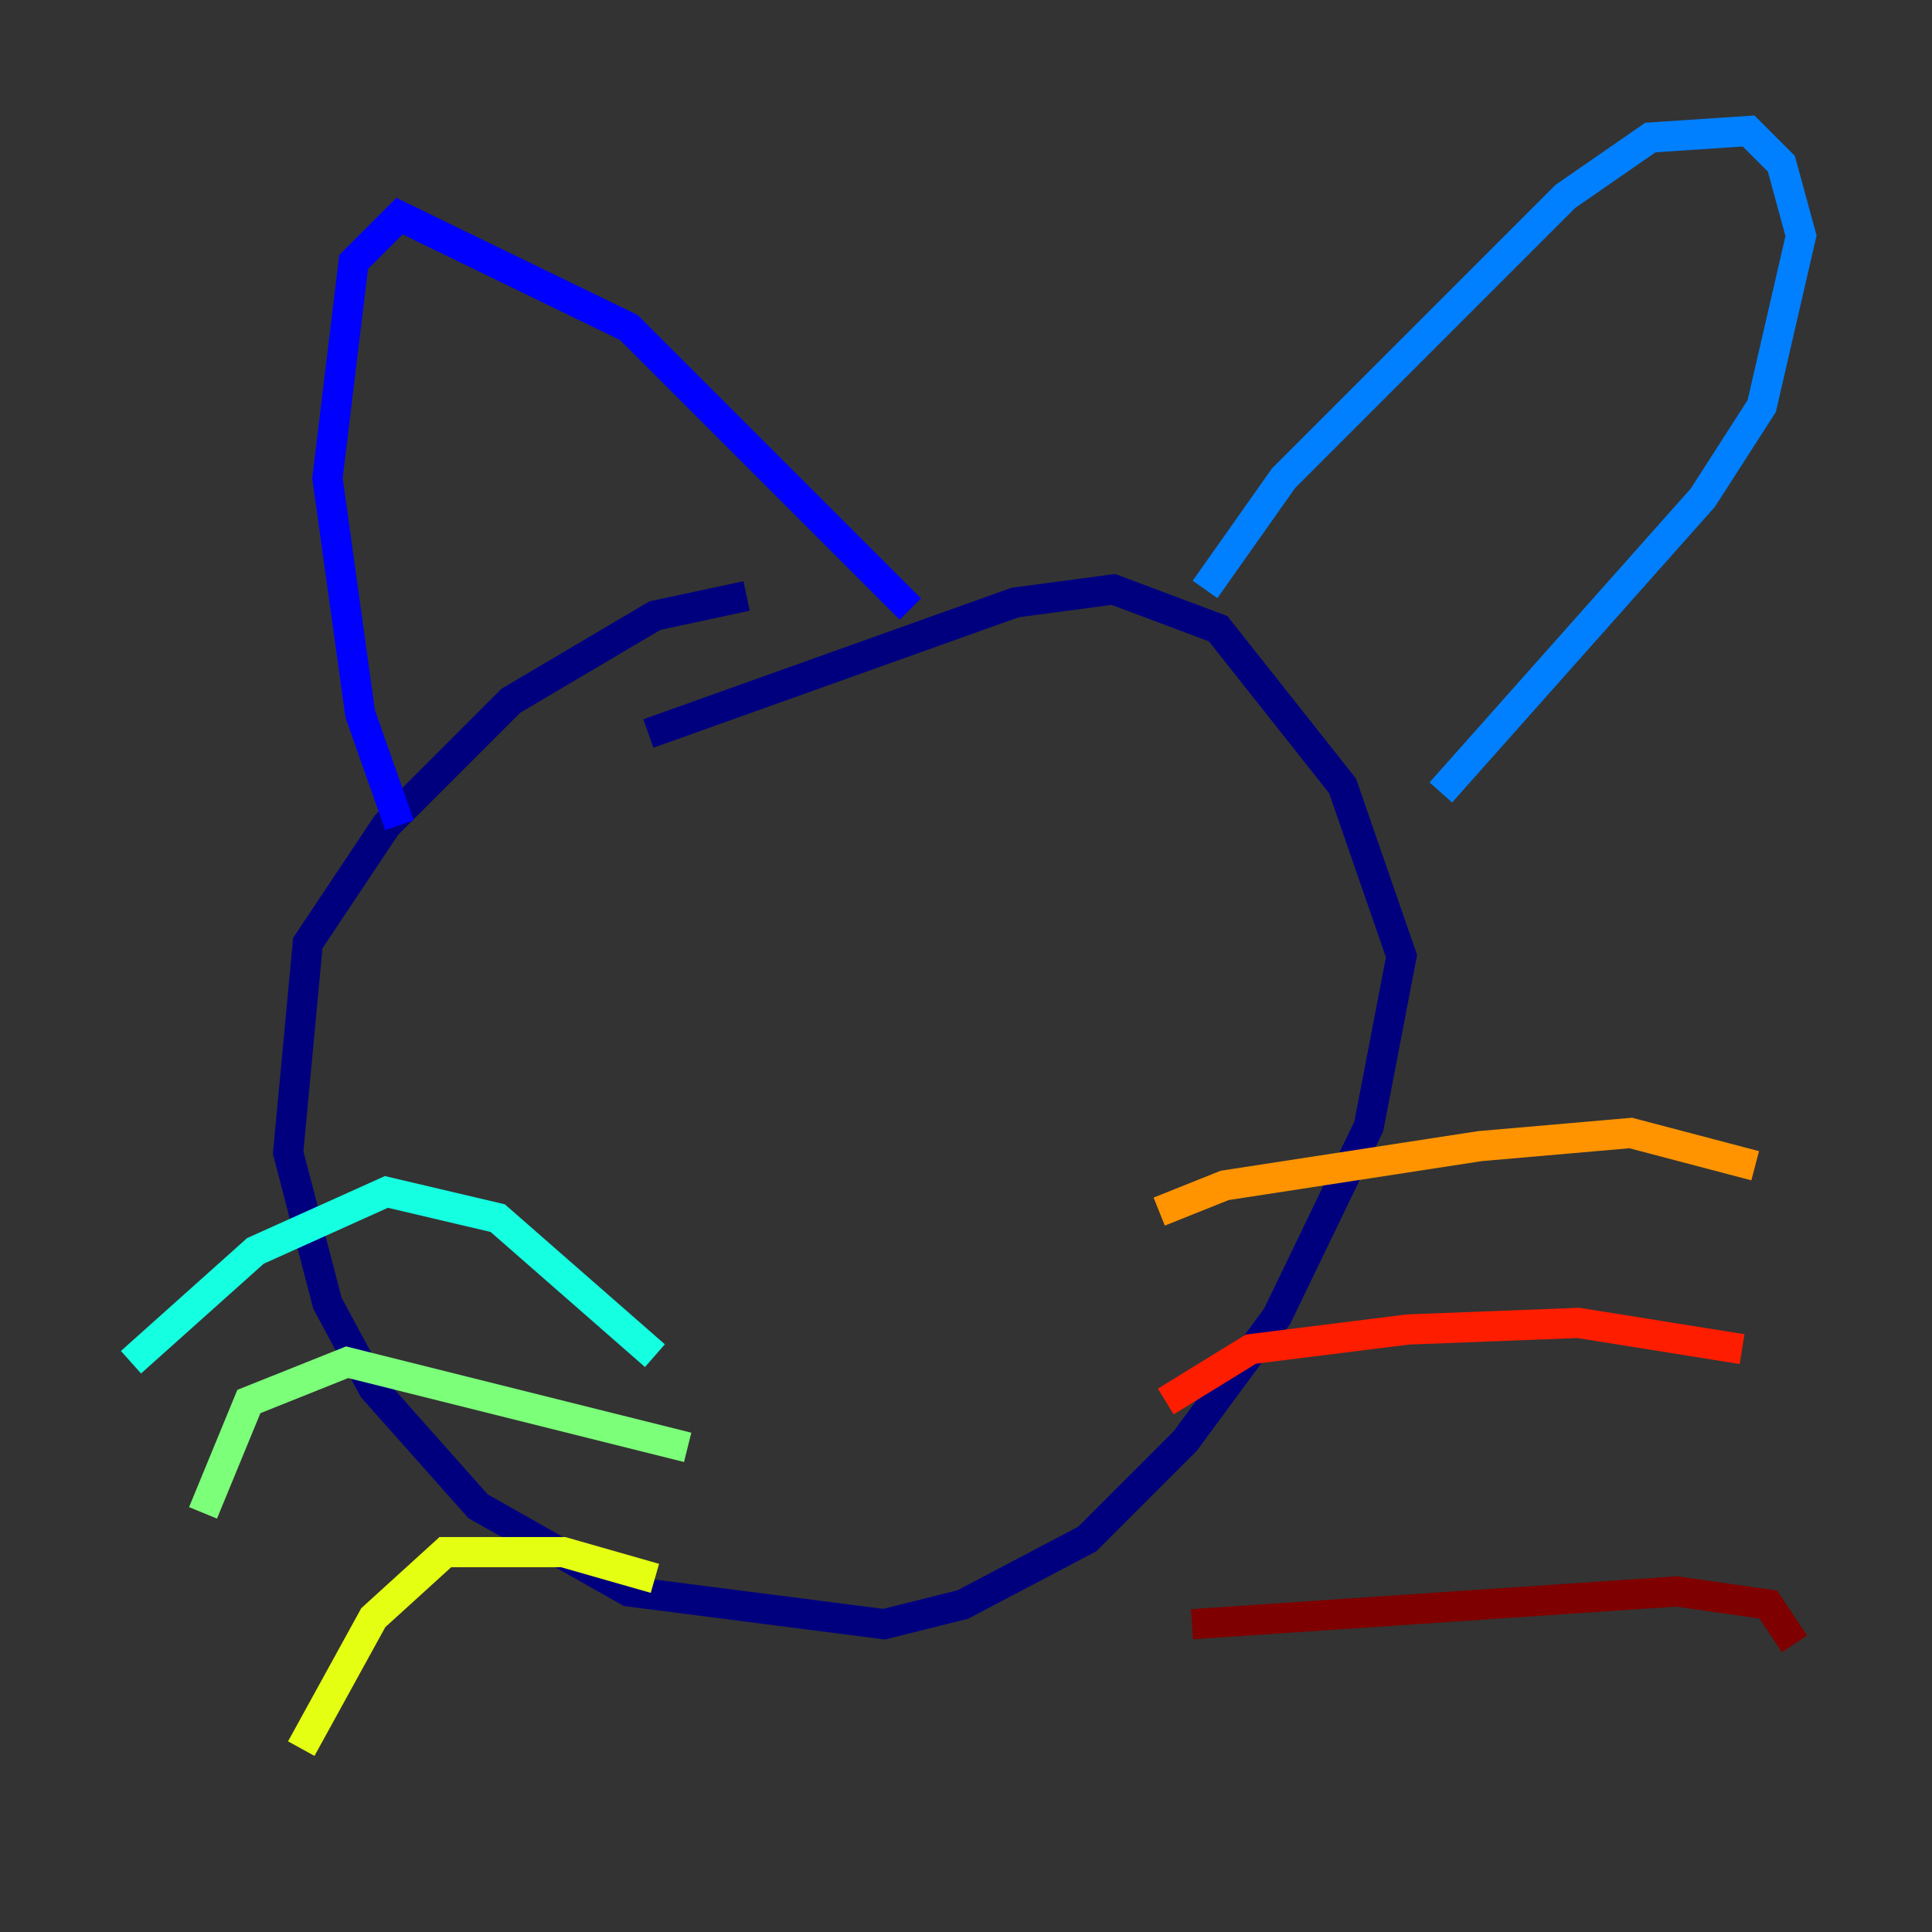 <?xml version="1.0" encoding="utf-8" ?>
<svg baseProfile="tiny" height="128" version="1.2" viewBox="0,0,128,128" width="128" xmlns="http://www.w3.org/2000/svg" xmlns:ev="http://www.w3.org/2001/xml-events" xmlns:xlink="http://www.w3.org/1999/xlink"><rect x="0" y="0" width="128" height="128" fill="#333333" stroke="none"/><defs /><polyline fill="none" points="49.464,39.485 43.39,40.786 33.844,46.427 25.6,54.671 20.393,62.481 19.091,76.366 21.695,86.346 24.732,91.986 31.675,99.797 41.654,105.437 58.576,107.607 63.783,106.305 72.027,101.966 78.536,95.458 84.61,87.214 90.685,74.63 92.854,63.349 88.949,52.068 80.705,41.654 73.763,39.051 67.254,39.919 42.956,48.597" stroke="#00007f" stroke-width="2" /><polyline fill="none" points="26.468,54.671 23.864,47.295 21.695,31.675 23.43,17.356 26.468,14.319 41.654,21.695 60.312,40.352" stroke="#0000ff" stroke-width="2" /><polyline fill="none" points="79.837,39.051 85.044,31.675 103.702,13.017 109.342,9.112 115.851,8.678 118.02,10.848 119.322,15.62 116.719,26.902 112.814,32.976 95.458,52.502" stroke="#0080ff" stroke-width="2" /><polyline fill="none" points="43.39,89.817 32.976,80.705 25.6,78.969 16.922,82.875 8.678,90.251" stroke="#15ffe1" stroke-width="2" /><polyline fill="none" points="45.559,95.891 22.997,90.251 16.488,92.854 13.451,100.231" stroke="#7cff79" stroke-width="2" /><polyline fill="none" points="43.39,104.57 37.315,102.834 29.505,102.834 24.732,107.173 19.959,115.851" stroke="#e4ff12" stroke-width="2" /><polyline fill="none" points="76.8,80.271 81.139,78.536 98.061,75.932 108.041,75.064 116.285,77.234" stroke="#ff9400" stroke-width="2" /><polyline fill="none" points="77.234,92.854 82.875,89.383 93.288,88.081 104.57,87.647 115.417,89.383" stroke="#ff1d00" stroke-width="2" /><polyline fill="none" points="78.969,107.607 111.078,105.437 117.153,106.305 118.888,108.909" stroke="#7f0000" stroke-width="2" /></svg>